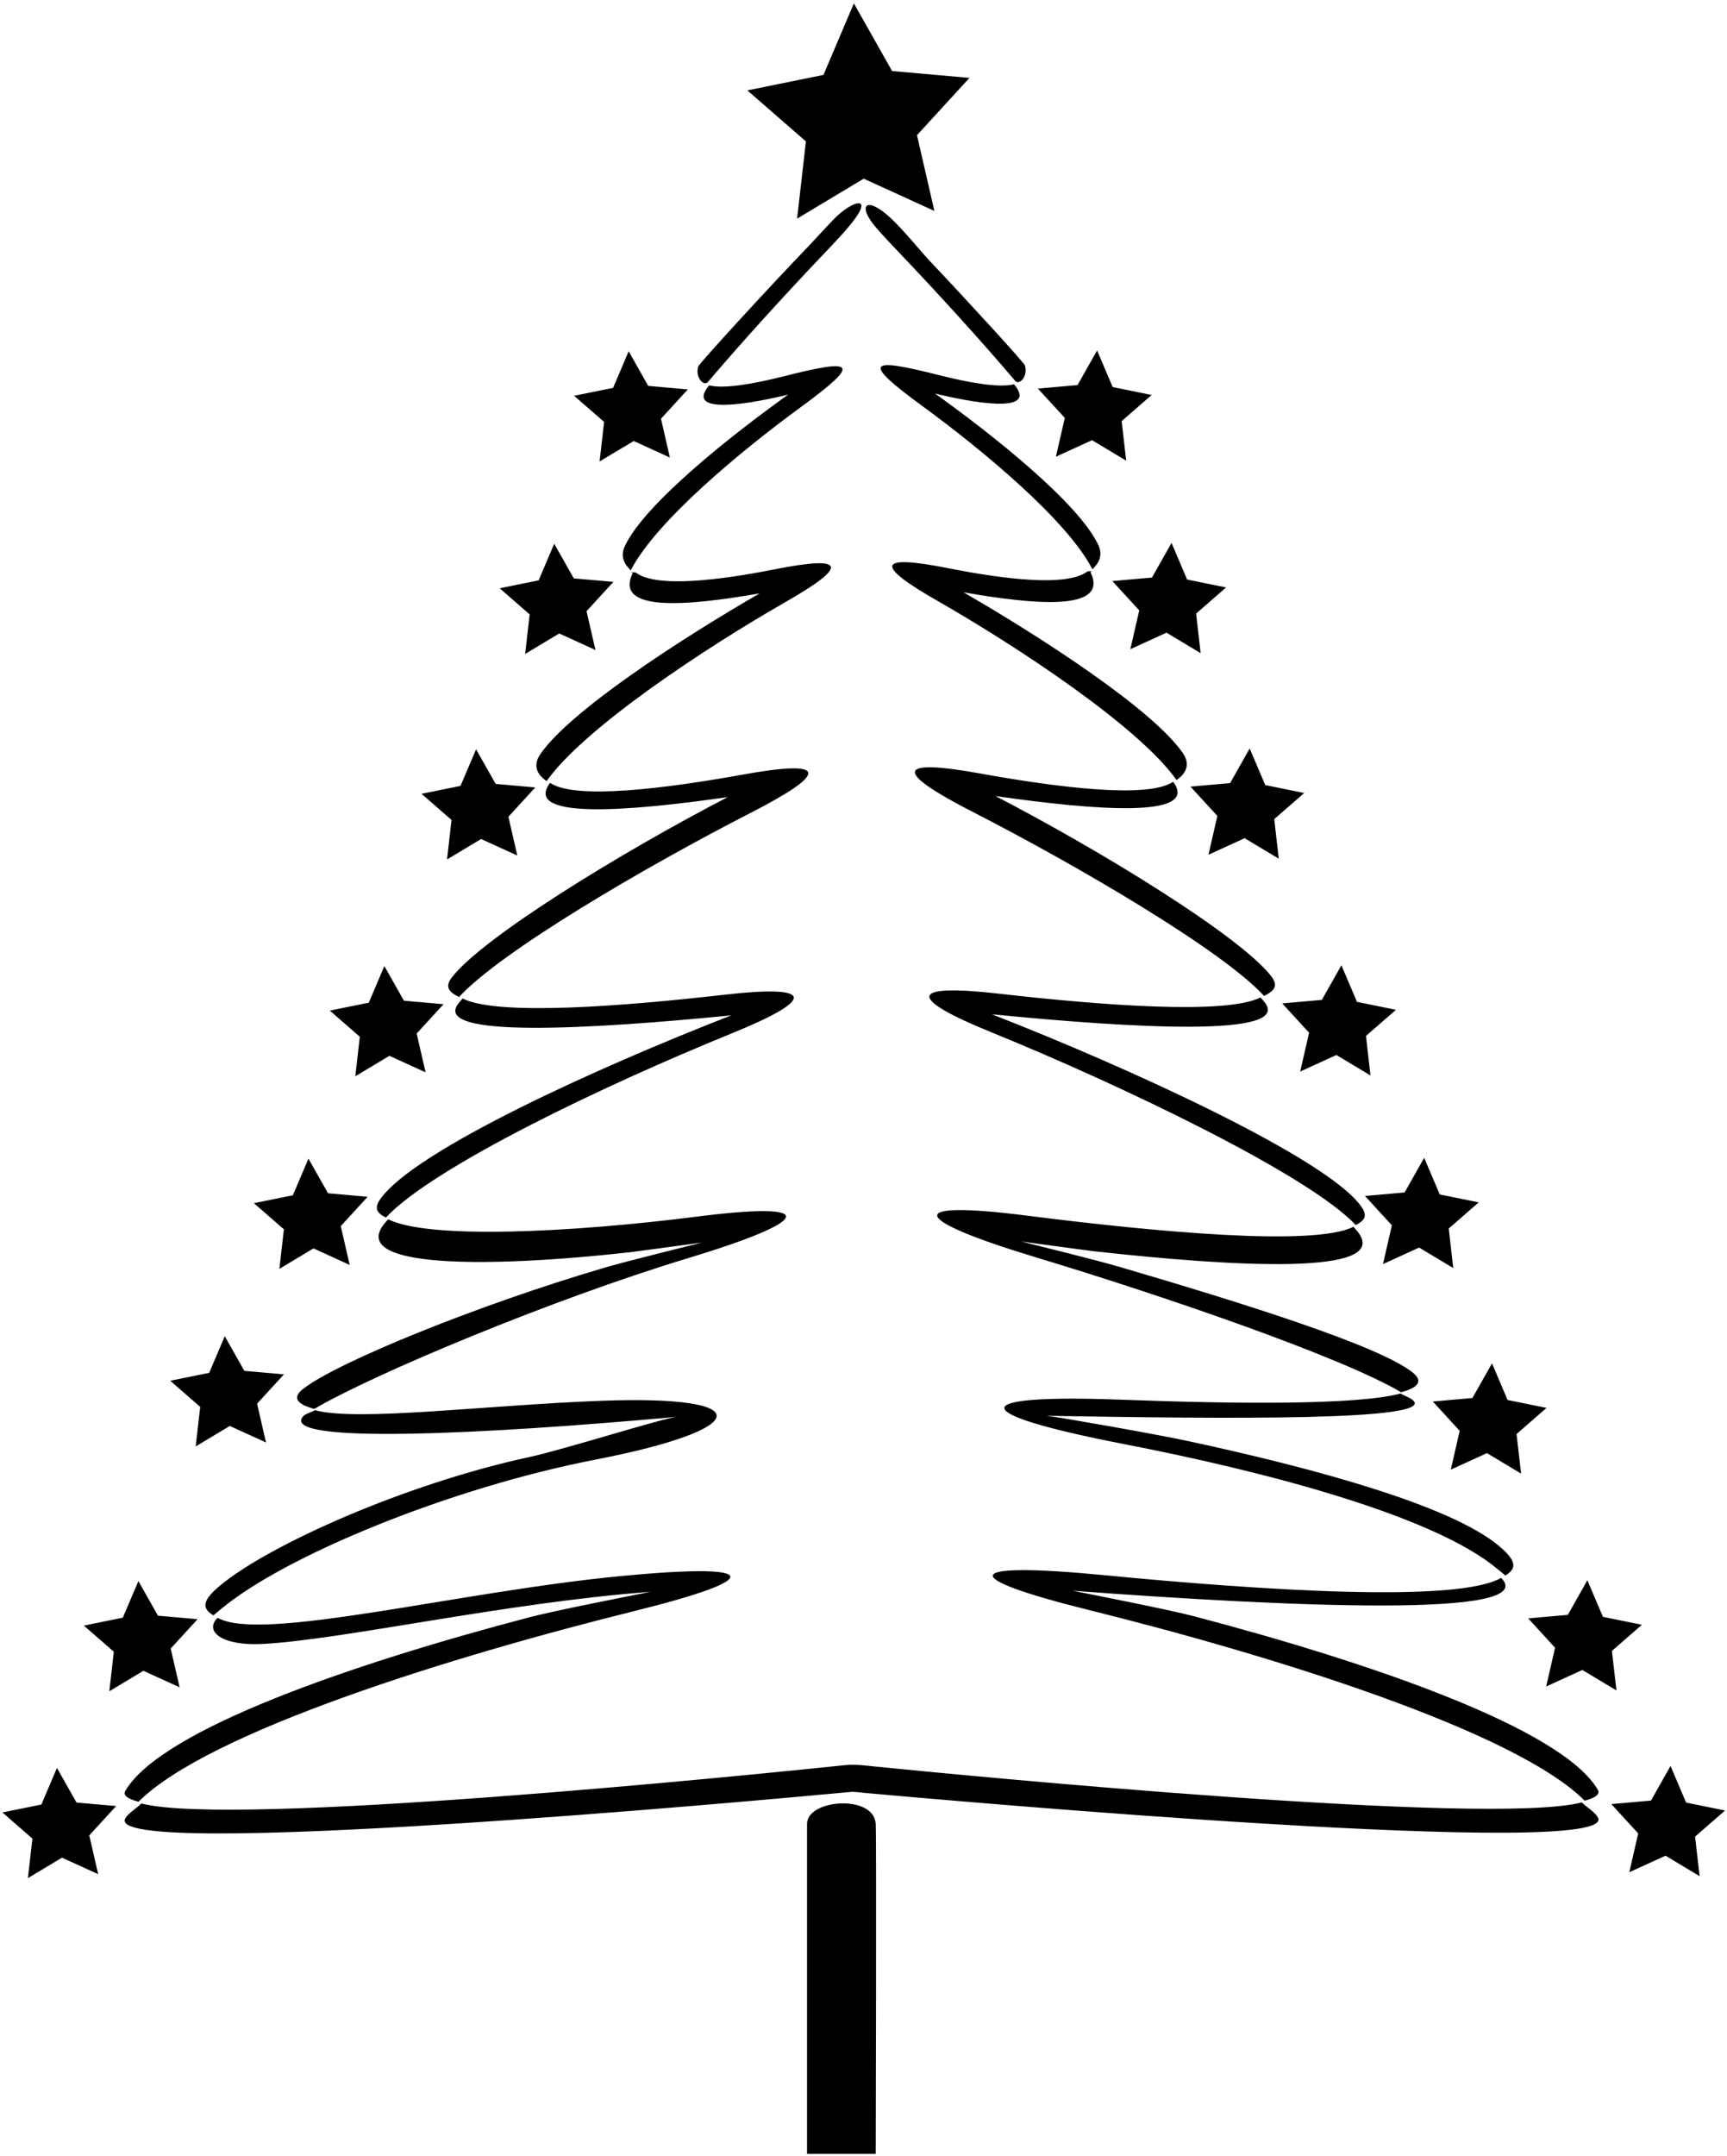 <?xml version="1.0" encoding="UTF-8"?>
<svg xmlns="http://www.w3.org/2000/svg" xmlns:xlink="http://www.w3.org/1999/xlink" width="444pt" height="554pt" viewBox="0 0 444 554" version="1.1">
<g id="surface1">
<path style=" stroke:none;fill-rule:nonzero;fill:rgb(0%,0%,0%);fill-opacity:1;" d="M 176.789 323.289 C 142.164 333.742 95.77 353.145 80.809 361.988 C 76.398 360.805 75.008 359.141 77.914 356.855 C 86.672 349.973 123.27 335.129 155.473 325.691 C 161.27 323.992 177.871 319.895 180.484 319.246 C 170.707 320.574 162.859 321.633 162.02 321.727 C 124.805 325.875 90.5 325.711 98.504 314.797 C 98.871 314.297 99.316 313.785 99.801 313.262 C 109.977 318.422 146.41 316.746 179.07 312.594 C 211.258 308.504 208.891 313.598 176.789 323.289 Z M 186.129 255.586 C 160.105 258.555 127.828 261.059 118.953 256.547 C 118.555 256.98 118.18 257.406 117.855 257.82 C 110.754 266.859 152.078 264.422 188.016 260.871 C 153.059 274.488 107.031 295.449 97.926 307.863 C 96.113 310.336 96.73 311.562 99.211 312.82 C 111.223 299.949 154.688 279.098 188.215 265.465 C 209.801 256.688 209.59 252.906 186.129 255.586 Z M 154.504 359.906 C 124.742 361.023 91.984 365.285 80.949 362.32 C 79.812 362.988 78.559 363.168 77.914 363.922 C 71.73 371.094 124.191 368.555 173.93 364.031 C 170.184 364.461 144.699 372.496 136.18 374.336 C 104.219 381.227 69.121 396.922 56.551 407.395 C 52.152 411.059 51.688 413.176 54.879 415.039 C 55.246 414.676 56.52 413.676 56.98 413.289 C 73.195 399.777 115.512 382.312 153.035 375.027 C 193.52 367.172 195.25 358.379 154.504 359.906 Z M 159.363 404.961 C 117.539 409 66.98 422.074 55.949 415.645 C 52.418 419.137 57.055 422.938 67.562 422.375 C 88.23 421.27 130.172 411.738 167.27 408.98 C 163.215 409.766 142.453 413.852 136.109 415.52 C 90.734 427.438 41.426 444.34 32.223 460.121 C 31.555 461.266 32.812 462.184 35.613 462.918 C 53.461 445.039 115.57 425.707 163.184 413.902 C 197.426 405.414 195.664 401.453 159.363 404.961 Z M 199.129 146.281 C 185.141 149.055 168.82 151.117 163.48 147.129 C 163.293 146.984 162.535 147.121 162.375 146.969 C 162.262 147.184 162.734 147.113 162.629 147.328 C 157.863 157.293 176.551 155.738 195.301 152.453 C 174.629 164.395 146.512 182.715 138.906 193.773 C 136.727 196.945 138.445 199.27 140.527 200.691 C 150.129 187.102 181.074 166.613 201.988 154.656 C 217.918 145.547 218 142.539 199.129 146.281 Z M 201.598 96.656 C 193.961 98.586 186.172 99.992 182.316 99.008 C 176.652 105.746 188.711 104.746 202.613 101.395 C 187.355 112.312 165.805 129.504 160.688 140.211 C 159.293 143.125 160.699 145.113 162.156 146.535 C 168.645 133.941 190.422 115.902 205.773 104.68 C 221.766 92.992 219.777 92.066 201.598 96.656 Z M 214.074 56.609 C 211.855 58.953 208.309 62.793 207.949 63.168 C 198.133 73.336 179.766 93.344 179.52 94.152 C 178.648 97.055 180.992 99.344 182.023 98.125 C 190.375 88.254 202.309 75.176 210.945 66.129 C 213.645 63.305 215.805 61.008 217.391 59.199 C 225.926 49.469 219.188 51.203 214.074 56.609 Z M 190.988 199.012 C 171.152 202.594 147.855 205.543 141.41 201.133 C 141.34 201.227 141.266 201.324 141.199 201.422 C 134.984 210.461 161.023 208.551 187.098 204.797 C 159.836 218.926 124.383 240.66 116.246 251.016 C 114.191 253.633 115.465 254.871 118.012 256.164 C 128.812 244.387 166.16 222.586 192.953 208.863 C 212.77 198.719 213.363 194.965 190.988 199.012 Z M 410.789 466.906 C 409.961 465.48 408.086 464.5 406.672 463.082 C 382.98 469.273 248.375 456.207 224.402 453.812 C 223.164 453.688 220.039 453.227 217.188 453.523 C 191.312 456.219 59.785 469.484 36.344 463.359 C 34.926 464.777 33.055 465.758 32.223 467.184 C 25.836 478.129 194.891 462.629 218.809 460.387 C 219.629 460.309 221.301 460.559 222.355 460.652 C 241.121 462.355 417.297 478.059 410.789 466.906 Z M 363.113 352.57 C 354.355 345.688 319.746 334.852 287.539 325.414 C 281.746 323.719 265.141 319.617 262.527 318.969 C 272.305 320.301 280.152 321.355 280.996 321.449 C 318.211 325.598 357.258 327.645 349.254 316.727 C 348.887 316.23 348.445 315.715 347.957 315.191 C 337.781 320.355 296.602 316.469 263.941 312.32 C 231.758 308.23 234.121 313.32 266.223 323.012 C 300.848 333.465 345.258 348.855 360.219 357.703 C 364.629 356.52 366.02 354.855 363.113 352.57 Z M 349.836 309.797 C 340.73 297.383 289.953 274.211 254.996 260.594 C 290.934 264.145 332.258 266.586 325.156 257.547 C 324.832 257.133 324.457 256.703 324.059 256.27 C 315.184 260.781 282.906 258.281 256.887 255.309 C 233.422 252.629 233.211 256.41 254.797 265.191 C 288.324 278.824 336.535 301.883 348.547 314.754 C 351.027 313.492 351.645 312.266 349.836 309.797 Z M 385.32 397.148 C 372.75 386.672 337.664 377.195 305.707 370.305 C 297.188 368.469 272.832 364.184 269.082 363.754 C 315.469 364.547 370.113 365.133 363.113 359.633 C 362.332 359.02 361.215 358.703 360.078 358.031 C 349.043 360.996 318.27 360.746 288.512 359.629 C 247.762 358.102 248.367 363.141 288.852 371 C 326.371 378.281 368.68 389.531 384.891 403.043 C 385.355 403.43 386.625 404.43 386.992 404.793 C 390.188 402.934 389.719 400.812 385.32 397.148 Z M 410.789 459.844 C 401.586 444.062 352.277 427.16 306.906 415.242 C 300.559 413.574 279.801 409.488 275.746 408.703 C 331.703 412.859 396.402 415.766 385.922 405.398 C 374.891 411.828 325.473 408.723 283.648 404.684 C 247.348 401.18 245.59 405.137 279.828 413.625 C 327.441 425.43 389.551 444.762 407.402 462.641 C 410.199 461.91 411.461 460.988 410.789 459.844 Z M 304.105 193.496 C 296.504 182.438 268.383 164.117 247.711 152.176 C 266.461 155.465 285.148 157.02 280.383 147.051 C 280.281 146.836 280.75 146.906 280.641 146.691 C 280.48 146.848 279.719 146.711 279.531 146.852 C 274.191 150.844 257.875 148.777 243.883 146.004 C 225.012 142.262 225.094 145.273 241.027 154.383 C 261.938 166.336 292.887 186.824 302.484 200.414 C 304.566 198.992 306.285 196.672 304.105 193.496 Z M 282.328 139.934 C 277.207 129.227 255.656 112.035 240.398 101.117 C 254.301 104.469 266.363 105.469 260.695 98.73 C 256.84 99.719 249.051 98.309 241.414 96.383 C 223.234 91.789 221.246 92.715 237.238 104.402 C 252.59 115.625 274.367 133.664 280.855 146.262 C 282.312 144.836 283.719 142.848 282.328 139.934 Z M 263.492 93.875 C 263.273 93.16 248.812 77.355 238.695 66.688 C 237.215 65.129 232.199 58.992 228.969 56.004 C 222.613 50.137 220.25 52.703 225.254 58.5 C 226.867 60.371 229.152 62.805 232.066 65.855 C 240.703 74.902 252.637 87.977 260.988 97.848 C 262.02 99.066 264.363 96.777 263.492 93.875 Z M 326.766 250.742 C 318.629 240.383 283.18 218.648 255.914 204.52 C 281.988 208.273 308.027 210.184 301.812 201.145 C 301.746 201.051 301.672 200.953 301.602 200.855 C 295.156 205.266 271.859 202.32 252.023 198.734 C 229.648 194.688 230.242 198.441 250.059 208.59 C 276.852 222.309 314.195 244.109 325 255.891 C 327.551 254.598 328.82 253.355 326.766 250.742 Z M 249.246 20.012 L 229.355 18.254 L 219.527 0.871 L 211.707 19.246 L 192.141 23.223 L 207.195 36.336 L 204.93 56.176 L 222.055 45.906 L 240.223 54.195 L 235.75 34.73 Z M 176.844 100.051 L 166.656 99.148 L 161.625 90.25 L 157.621 99.656 L 147.602 101.691 L 155.312 108.406 L 154.152 118.562 L 162.922 113.309 L 172.223 117.551 L 169.934 107.586 Z M 225.141 468.617 C 224.715 460.945 207.48 462.238 207.48 468.617 C 207.48 471.27 207.48 553.379 207.48 553.379 L 225.141 553.379 C 225.141 553.379 225.359 472.594 225.141 468.617 Z M 157.703 149.5 L 147.52 148.602 L 142.484 139.699 L 138.484 149.109 L 128.465 151.145 L 136.172 157.859 L 135.012 168.016 L 143.781 162.758 L 153.086 167.004 L 150.793 157.035 Z M 137.617 202.312 L 127.434 201.41 L 122.398 192.512 L 118.395 201.918 L 108.379 203.953 L 116.086 210.668 L 114.926 220.824 L 123.695 215.566 L 132.996 219.812 L 130.707 209.848 Z M 114.031 258.012 L 103.848 257.109 L 98.816 248.211 L 94.812 257.617 L 84.793 259.652 L 92.504 266.367 L 91.344 276.527 L 100.109 271.27 L 109.414 275.512 L 107.121 265.547 Z M 29.859 464.023 L 19.676 463.125 L 14.645 454.227 L 10.641 463.633 L 0.621 465.668 L 8.332 472.383 L 7.172 482.543 L 15.938 477.285 L 25.242 481.527 L 22.953 471.562 Z M 94.52 307.488 L 84.336 306.586 L 79.301 297.688 L 75.297 307.098 L 65.277 309.133 L 72.988 315.844 L 71.828 326.004 L 80.598 320.746 L 89.898 324.988 L 87.609 315.023 Z M 50.797 416.016 L 40.613 415.113 L 35.582 406.215 L 31.578 415.621 L 21.559 417.66 L 29.266 424.371 L 28.105 434.531 L 36.875 429.273 L 46.176 433.516 L 43.887 423.551 Z M 296.082 101.48 L 286.062 99.445 L 282.059 90.039 L 277.027 98.938 L 266.84 99.84 L 273.754 107.375 L 271.461 117.34 L 280.762 113.098 L 289.531 118.355 L 288.371 108.195 Z M 315.219 150.934 L 305.199 148.898 L 301.195 139.492 L 296.164 148.391 L 285.98 149.289 L 292.891 156.828 L 290.602 166.793 L 299.902 162.551 L 308.672 167.809 L 307.512 157.648 Z M 335.305 203.742 L 325.285 201.707 L 321.285 192.301 L 316.254 201.199 L 306.066 202.102 L 312.977 209.637 L 310.688 219.602 L 319.988 215.359 L 328.758 220.617 L 327.598 210.461 Z M 358.891 259.445 L 348.871 257.41 L 344.867 248.004 L 339.836 256.902 L 329.652 257.801 L 336.562 265.34 L 334.27 275.305 L 343.574 271.059 L 352.34 276.316 L 351.18 266.16 Z M 443.504 465.164 L 433.484 463.129 L 429.48 453.723 L 424.449 462.621 L 414.266 463.523 L 421.172 471.059 L 418.883 481.023 L 428.188 476.781 L 436.953 482.039 L 435.793 471.879 Z M 380.172 308.922 L 370.148 306.887 L 366.148 297.48 L 361.113 306.379 L 350.93 307.277 L 357.84 314.812 L 355.551 324.777 L 364.852 320.535 L 373.621 325.793 L 372.461 315.637 Z M 397.605 361.73 L 387.59 359.695 L 383.586 350.285 L 378.551 359.188 L 368.367 360.086 L 375.277 367.621 L 372.988 377.59 L 382.289 373.348 L 391.059 378.605 L 389.898 368.445 Z M 422.125 417.449 L 412.105 415.414 L 408.102 406.004 L 403.07 414.906 L 392.887 415.805 L 399.797 423.344 L 397.508 433.309 L 406.809 429.062 L 415.578 434.32 L 414.414 424.164 Z M 73.004 353.109 L 62.82 352.211 L 57.785 343.309 L 53.781 352.719 L 43.762 354.754 L 51.473 361.469 L 50.312 371.625 L 59.082 366.367 L 68.383 370.609 L 66.094 360.645 L 73.004 353.109 "/>
</g>
</svg>
